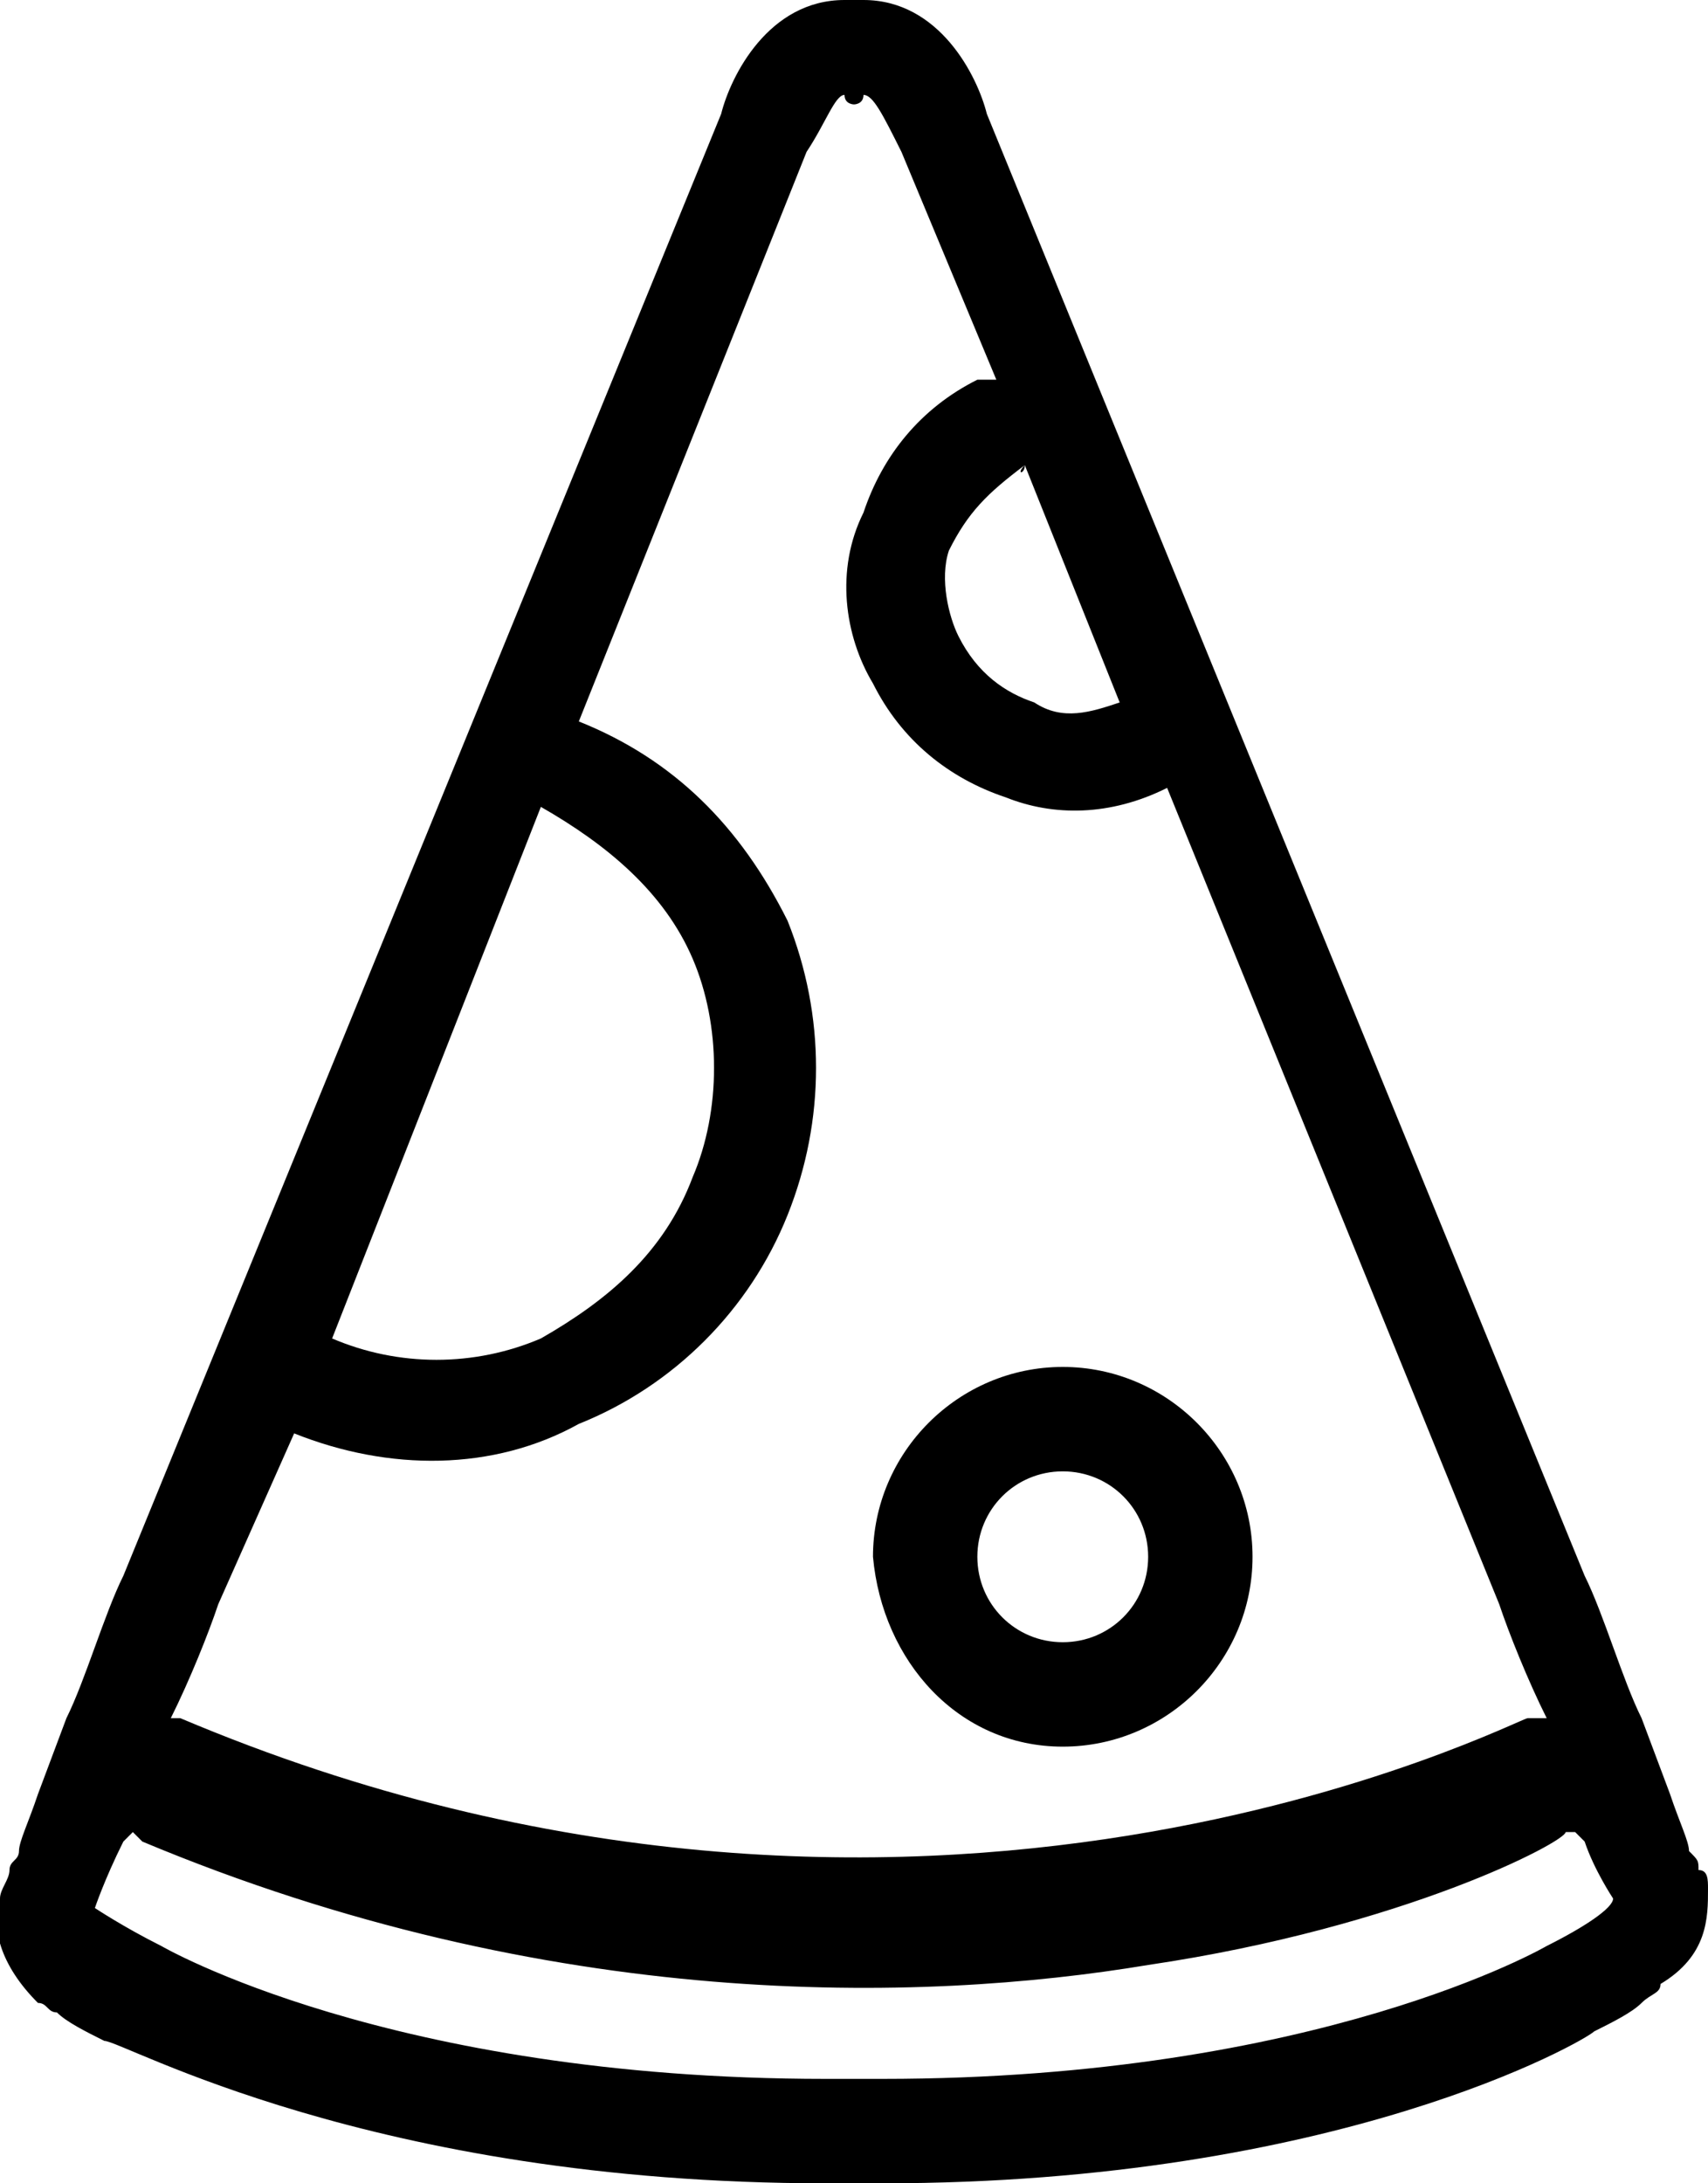 <svg xmlns="http://www.w3.org/2000/svg" xmlns:xlink="http://www.w3.org/1999/xlink" x="0px" y="0px" viewBox="0 0 18 23" enable-background="new 0 0 18 23" xml:space="preserve"><g><path fill="currentColor" d="M18,19.9c0-0.1,0-0.2-0.1-0.2c0-0.1,0-0.1-0.1-0.2c0-0.1-0.1-0.3-0.2-0.6l-0.3-0.8
                            c-0.2-0.4-0.4-1.1-0.6-1.5L10.4,1.2C10.3,0.8,9.9,0,9.1,0C9.1,0,9,0,9,0c0,0-0.1,0-0.1,0C8.1,0,7.7,0.8,7.6,1.2L1.3,16.6
                            c-0.2,0.4-0.4,1.1-0.6,1.5l-0.3,0.8c-0.1,0.3-0.2,0.5-0.2,0.6c0,0.1-0.1,0.1-0.1,0.2c0,0.1-0.1,0.2-0.1,0.3c-0.1,0.3,0,0.7,0.4,1.1
                            c0.1,0,0.1,0.1,0.2,0.1c0.1,0.1,0.3,0.2,0.5,0.3C1.3,21.5,3.9,23,8.7,23c0.1,0,0.2,0,0.3,0c0.1,0,0.2,0,0.3,0
                            c4.8,0,7.4-1.5,7.5-1.6c0.2-0.1,0.4-0.2,0.5-0.3c0.1-0.1,0.2-0.1,0.2-0.2C18,20.6,18,20.2,18,19.9z M10.8,4.9l1,2.5
                            c-0.3,0.1-0.6,0.2-0.9,0c-0.3-0.1-0.6-0.3-0.8-0.7C10,6.5,9.9,6.1,10,5.8C10.2,5.4,10.4,5.2,10.8,4.9C10.7,5,10.8,5,10.8,4.9z
                             M5.7,8.5C6.4,8.9,7,9.4,7.3,10.1c0.3,0.7,0.3,1.6,0,2.3c-0.3,0.8-0.9,1.3-1.6,1.7c-0.7,0.3-1.5,0.3-2.2,0L5.7,8.5z M3.1,15.1
                            c1,0.4,2.1,0.4,3-0.1c1-0.4,1.8-1.2,2.2-2.2c0.4-1,0.4-2.1,0-3.1C7.8,8.7,7.1,8,6.1,7.6l2.4-6C8.7,1.3,8.8,1,8.9,1c0,0,0,0,0,0
                            C8.9,1.1,9,1.1,9,1.1s0.1,0,0.1-0.1c0,0,0,0,0,0c0.1,0,0.2,0.2,0.4,0.6l1,2.4c-0.1,0-0.1,0-0.2,0c-0.6,0.3-1,0.8-1.2,1.4
                            C8.8,6,8.9,6.7,9.2,7.2c0.3,0.6,0.8,1,1.4,1.2c0.5,0.2,1.1,0.2,1.7-0.1l3.5,8.6c0.1,0.3,0.3,0.8,0.5,1.2c-0.1,0-0.1,0-0.2,0
                            c-0.1,0-6.4,3.3-14.2,0c0,0-0.1,0-0.1,0c0.2-0.4,0.4-0.9,0.5-1.2L3.1,15.1z M16.3,20.5c0,0-2.4,1.4-7,1.4c-0.1,0-0.2,0-0.3,0
                            c-0.1,0-0.2,0-0.3,0c-4.6,0-7-1.4-7-1.4C1.3,20.3,1,20.1,1,20.1c0,0,0,0,0,0s0.1-0.3,0.3-0.7l0.1-0.1c0,0,0.1,0.1,0.1,0.1
                            c4.3,1.8,8.2,1.7,10.6,1.3c2.7-0.4,4.4-1.3,4.4-1.4c0,0,0,0,0.1,0l0.1,0.1C16.8,19.7,17,20,17,20s0,0,0,0
                            C17,20.1,16.7,20.3,16.3,20.5z"></path><path fill="currentColor" d="M11.2,18.4c1.1,0,2-0.9,2-2c0-1.1-0.9-2-2-2s-2,0.9-2,2C9.3,17.5,10.1,18.4,11.2,18.4z M11.2,15.5
                            c0.5,0,0.9,0.4,0.9,0.9c0,0.5-0.4,0.9-0.9,0.9s-0.9-0.4-0.9-0.9C10.3,15.9,10.7,15.5,11.2,15.5z"></path></g></svg>